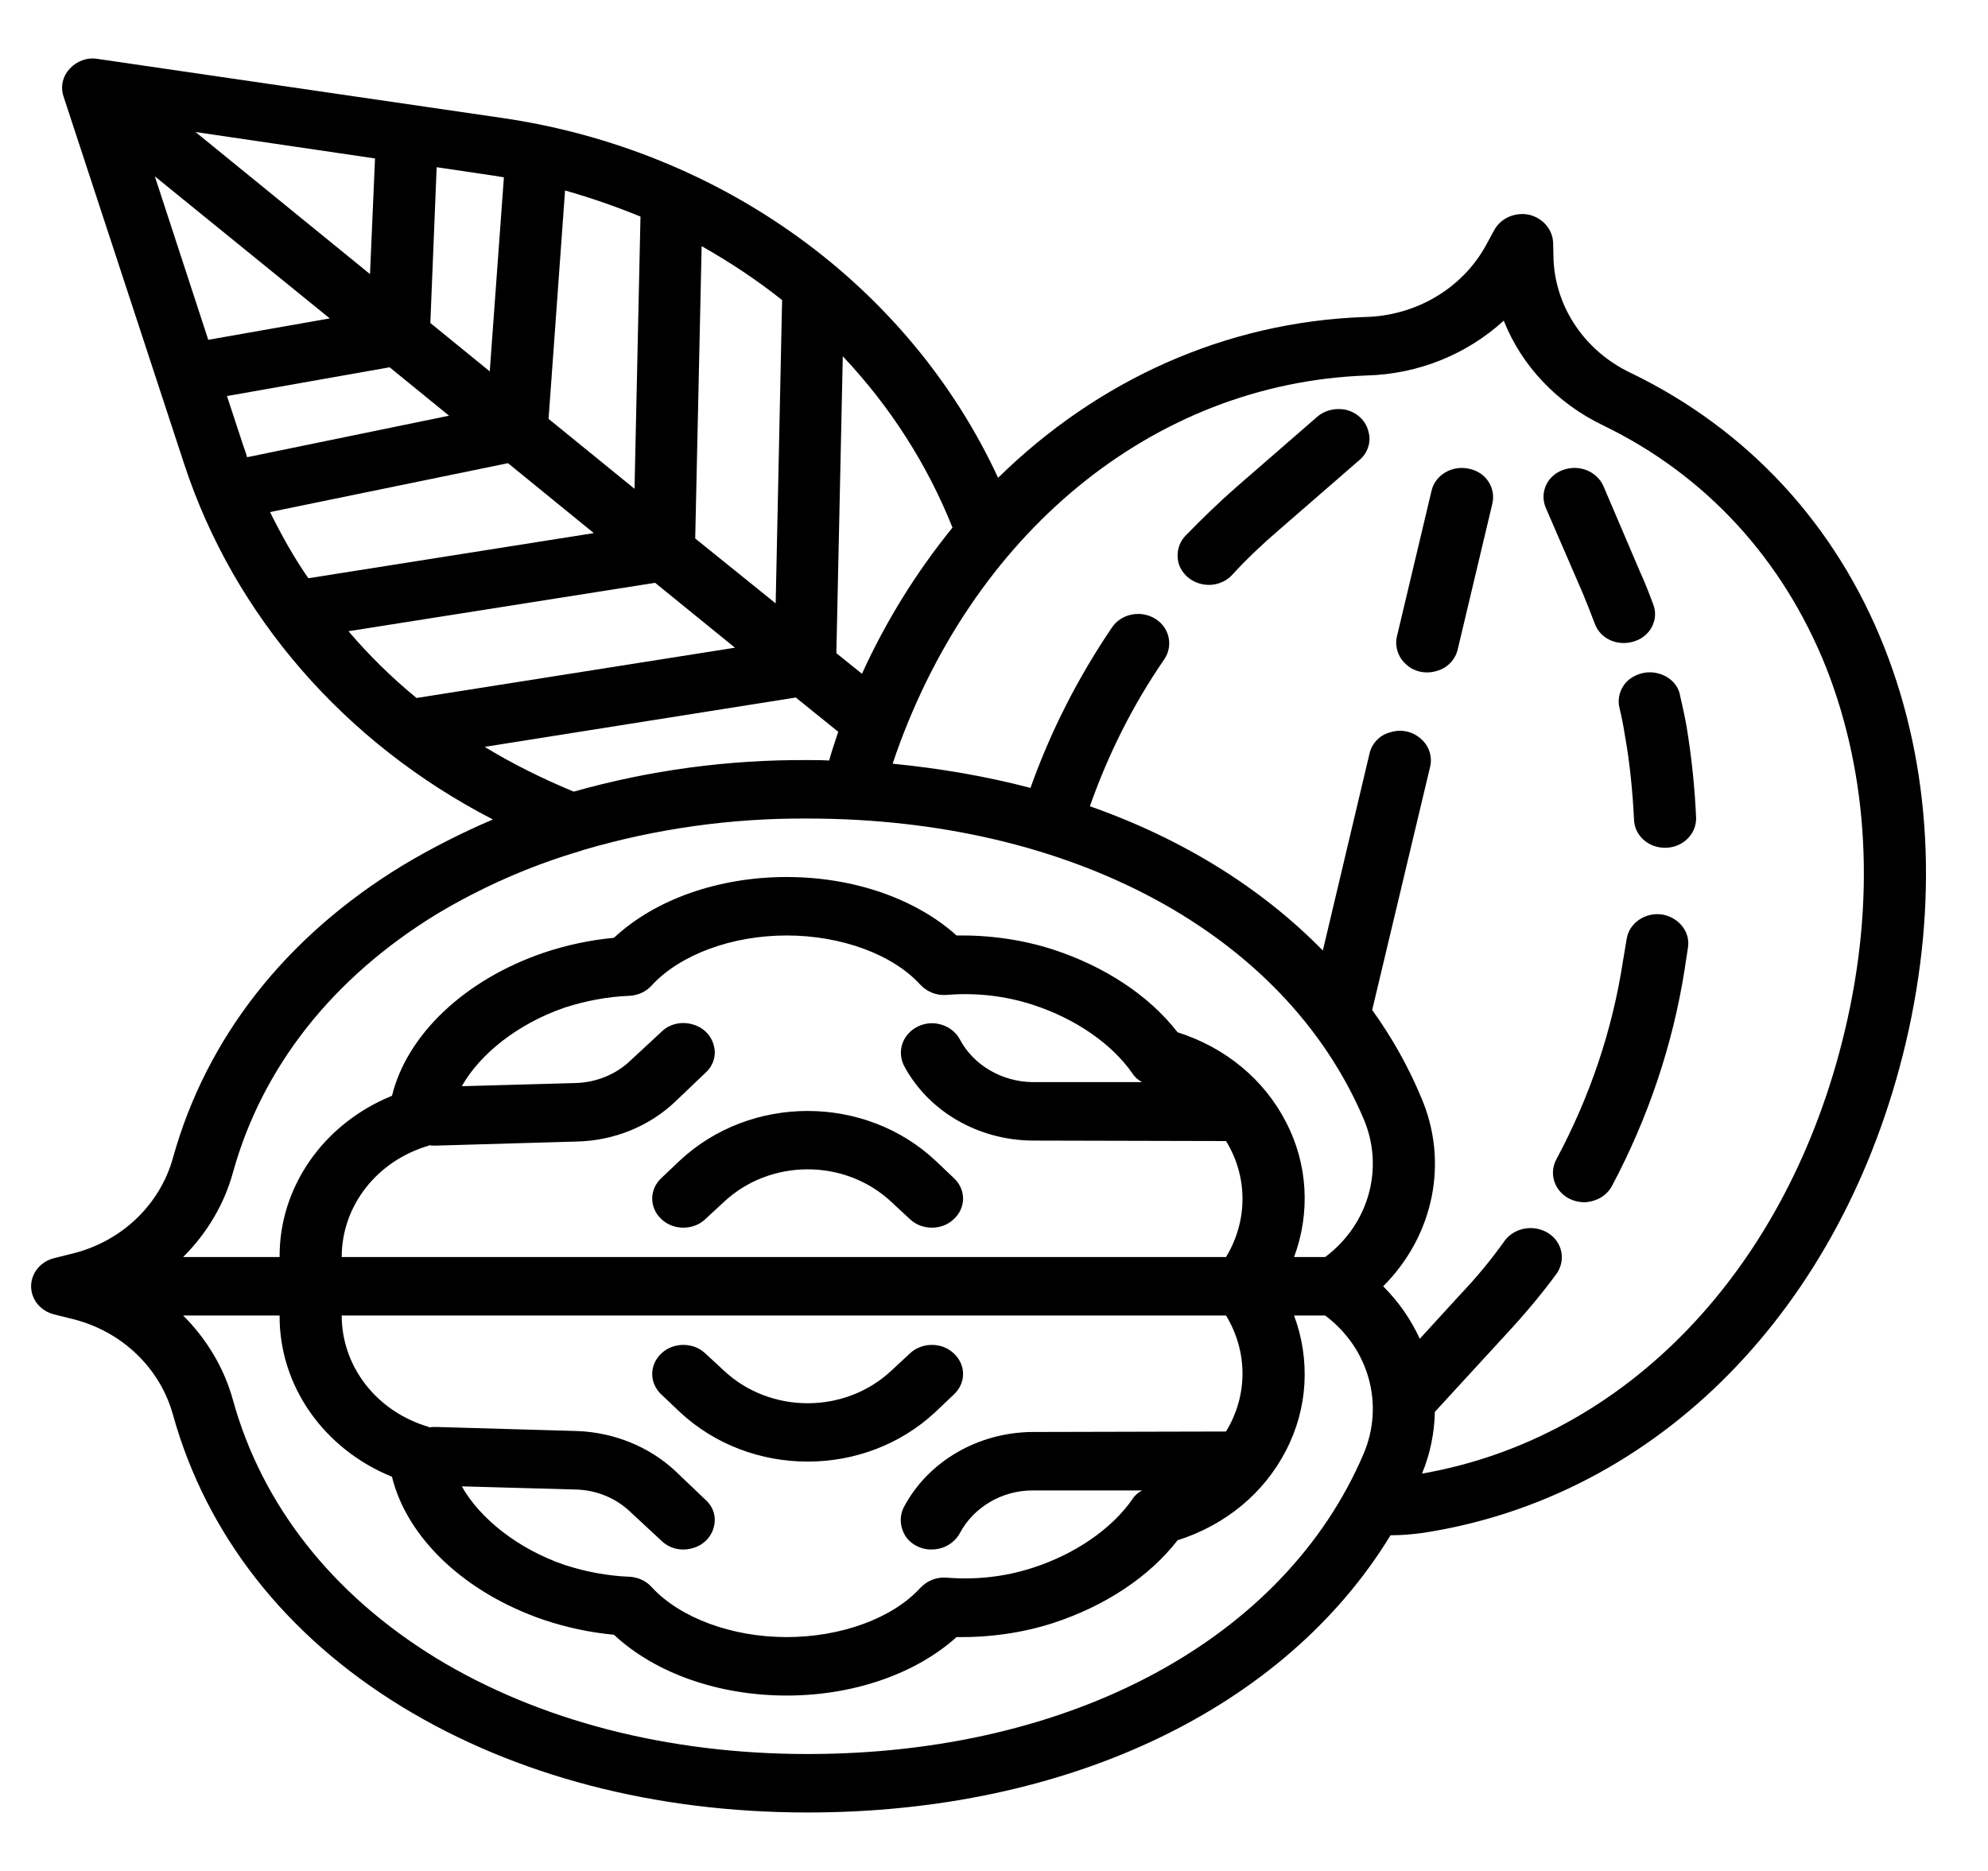 <?xml version="1.0" encoding="UTF-8"?>
<svg xmlns="http://www.w3.org/2000/svg" xmlns:xlink="http://www.w3.org/1999/xlink" width="17pt" height="16pt" viewBox="0 0 17 16" version="1.1">
<g id="surface1">
<path style=" stroke:none;fill-rule:nonzero;fill:rgb(0%,0%,0%);fill-opacity:1;" d="M 16.113 5.535 C 15.699 4.488 14.949 3.676 13.949 3.191 C 13.559 3.008 13.305 2.637 13.285 2.227 L 13.281 2.074 C 13.277 1.961 13.191 1.863 13.074 1.836 C 12.953 1.812 12.832 1.867 12.777 1.969 L 12.703 2.105 C 12.5 2.469 12.105 2.703 11.668 2.711 C 10.473 2.754 9.383 3.254 8.535 4.086 C 7.773 2.441 6.172 1.281 4.289 1.008 L 0.836 0.504 C 0.746 0.488 0.656 0.523 0.598 0.586 C 0.535 0.652 0.516 0.742 0.543 0.824 L 1.574 3.965 C 2 5.266 2.949 6.355 4.215 7.008 C 3.949 7.121 3.688 7.254 3.441 7.402 C 2.441 8.012 1.766 8.875 1.48 9.898 C 1.371 10.297 1.047 10.613 0.625 10.719 L 0.469 10.758 C 0.348 10.785 0.266 10.887 0.266 11 C 0.266 11.113 0.348 11.215 0.469 11.242 L 0.625 11.281 C 1.047 11.387 1.371 11.703 1.48 12.102 C 1.766 13.125 2.441 13.988 3.441 14.598 C 4.41 15.188 5.605 15.5 6.906 15.5 C 9.141 15.5 10.992 14.605 11.891 13.129 C 11.895 13.129 11.898 13.129 11.902 13.129 C 11.992 13.129 12.078 13.121 12.168 13.109 C 14.176 12.801 15.758 11.195 16.297 8.918 C 16.578 7.723 16.516 6.555 16.113 5.535 Z M 8.145 4.512 C 7.832 4.898 7.574 5.316 7.371 5.762 L 7.152 5.586 L 7.207 3.047 C 7.613 3.477 7.93 3.973 8.145 4.512 Z M 2.309 4.379 L 4.344 3.961 L 5.078 4.559 L 2.637 4.945 C 2.512 4.766 2.406 4.574 2.309 4.379 Z M 2.82 2.723 L 1.781 2.906 L 1.324 1.508 Z M 1.672 1.129 L 3.207 1.355 L 3.164 2.344 Z M 2.082 3.816 L 1.941 3.387 L 3.332 3.141 L 3.84 3.555 L 2.113 3.91 C 2.105 3.879 2.094 3.848 2.082 3.816 Z M 5.477 1.852 L 5.426 4.18 L 4.691 3.582 L 4.832 1.629 C 5.051 1.691 5.266 1.766 5.477 1.852 Z M 6 2.105 C 6.242 2.242 6.473 2.395 6.688 2.566 L 6.633 5.16 L 5.945 4.605 Z M 4.309 1.516 L 4.188 3.176 L 3.68 2.762 L 3.734 1.43 L 4.207 1.5 C 4.242 1.504 4.273 1.512 4.309 1.516 Z M 2.98 5.398 L 5.602 4.984 L 6.285 5.539 L 3.562 5.969 C 3.352 5.797 3.156 5.605 2.98 5.398 Z M 4.145 6.387 L 6.805 5.965 L 7.168 6.258 C 7.141 6.34 7.113 6.422 7.09 6.504 C 7.027 6.5 6.969 6.5 6.906 6.5 C 6.23 6.496 5.555 6.586 4.906 6.77 C 4.641 6.66 4.387 6.535 4.145 6.387 Z M 3.73 7.82 C 4.113 7.59 4.527 7.406 4.965 7.277 C 4.973 7.273 4.977 7.273 4.984 7.27 C 5.609 7.086 6.254 6.996 6.906 7 C 9.164 7 10.984 7.984 11.66 9.566 C 11.84 9.988 11.707 10.469 11.332 10.75 L 11.066 10.75 C 11.207 10.371 11.184 9.953 10.996 9.594 C 10.809 9.23 10.477 8.957 10.07 8.828 C 9.824 8.512 9.449 8.266 9.008 8.121 C 8.742 8.035 8.461 7.996 8.18 8 C 7.828 7.684 7.297 7.5 6.727 7.5 C 6.145 7.5 5.602 7.691 5.25 8.02 C 5.047 8.039 4.844 8.082 4.648 8.148 C 3.973 8.379 3.48 8.848 3.352 9.371 C 2.766 9.609 2.387 10.152 2.391 10.75 L 1.566 10.75 C 1.77 10.547 1.918 10.297 1.992 10.027 C 2.242 9.125 2.844 8.363 3.73 7.82 Z M 6.031 12.824 L 5.773 12.578 C 5.551 12.371 5.25 12.25 4.938 12.238 L 3.727 12.203 C 3.707 12.203 3.691 12.203 3.672 12.207 C 3.672 12.207 3.668 12.207 3.668 12.203 C 3.223 12.074 2.922 11.688 2.922 11.25 L 10.484 11.25 C 10.672 11.559 10.672 11.934 10.484 12.242 L 8.828 12.246 C 8.363 12.25 7.938 12.496 7.73 12.887 C 7.688 12.969 7.695 13.062 7.746 13.141 C 7.797 13.215 7.891 13.258 7.984 13.25 C 8.078 13.246 8.164 13.191 8.207 13.113 C 8.324 12.891 8.566 12.746 8.828 12.746 L 9.766 12.746 C 9.73 12.766 9.703 12.789 9.684 12.82 C 9.508 13.074 9.195 13.289 8.836 13.406 C 8.598 13.484 8.348 13.512 8.098 13.492 C 8.012 13.484 7.93 13.516 7.871 13.578 C 7.633 13.84 7.191 14 6.727 14 C 6.258 14 5.816 13.836 5.574 13.574 C 5.527 13.52 5.457 13.488 5.383 13.484 C 5.195 13.477 5.008 13.441 4.828 13.383 C 4.43 13.246 4.105 12.988 3.949 12.711 L 4.922 12.738 C 5.102 12.742 5.27 12.812 5.395 12.934 L 5.656 13.176 C 5.723 13.242 5.82 13.266 5.914 13.242 C 6.008 13.219 6.078 13.152 6.102 13.066 C 6.129 12.977 6.102 12.887 6.031 12.824 Z M 3.668 9.797 C 3.668 9.793 3.672 9.793 3.672 9.793 C 3.688 9.797 3.703 9.797 3.719 9.797 L 3.727 9.797 L 4.938 9.762 C 5.25 9.754 5.551 9.633 5.773 9.422 L 6.031 9.176 C 6.102 9.113 6.129 9.02 6.102 8.934 C 6.078 8.848 6.008 8.781 5.914 8.758 C 5.82 8.734 5.723 8.758 5.656 8.824 L 5.395 9.066 C 5.27 9.188 5.098 9.258 4.918 9.262 L 3.949 9.289 C 4.105 9.012 4.43 8.754 4.828 8.617 C 5.008 8.559 5.195 8.523 5.383 8.516 C 5.457 8.512 5.527 8.48 5.574 8.426 C 5.816 8.164 6.258 8 6.727 8 C 7.191 8 7.633 8.16 7.871 8.422 C 7.93 8.484 8.012 8.516 8.098 8.508 C 8.348 8.488 8.598 8.516 8.836 8.594 C 9.195 8.711 9.508 8.926 9.684 9.18 C 9.703 9.211 9.73 9.234 9.766 9.254 L 8.828 9.254 C 8.566 9.25 8.324 9.109 8.207 8.887 C 8.141 8.766 7.98 8.715 7.852 8.777 C 7.719 8.84 7.668 8.988 7.73 9.113 C 7.938 9.504 8.363 9.75 8.828 9.754 L 10.484 9.758 C 10.672 10.062 10.672 10.441 10.484 10.75 L 2.922 10.75 C 2.922 10.312 3.223 9.926 3.668 9.797 Z M 6.906 15 C 5.711 15 4.609 14.715 3.73 14.18 C 2.844 13.637 2.242 12.875 1.992 11.973 C 1.918 11.703 1.77 11.453 1.566 11.25 L 2.391 11.25 C 2.387 11.848 2.766 12.391 3.352 12.629 C 3.48 13.152 3.973 13.621 4.648 13.852 C 4.844 13.918 5.047 13.961 5.25 13.98 C 5.602 14.309 6.145 14.5 6.727 14.5 C 7.297 14.5 7.828 14.316 8.18 14 C 8.461 14.004 8.742 13.965 9.008 13.879 C 9.449 13.734 9.824 13.488 10.07 13.172 C 10.477 13.043 10.809 12.77 10.996 12.406 C 11.184 12.047 11.207 11.629 11.066 11.25 L 11.332 11.25 C 11.707 11.531 11.84 12.012 11.66 12.434 C 10.984 14.016 9.164 15 6.906 15 Z M 15.777 8.809 C 15.293 10.852 13.91 12.297 12.16 12.602 C 12.23 12.434 12.266 12.254 12.27 12.074 L 12.887 11.402 C 13.039 11.238 13.18 11.07 13.309 10.895 C 13.391 10.781 13.363 10.625 13.242 10.547 C 13.121 10.469 12.957 10.496 12.871 10.605 C 12.754 10.77 12.625 10.926 12.484 11.074 L 12.141 11.449 C 12.066 11.285 11.961 11.133 11.828 11 C 12.262 10.566 12.391 9.934 12.152 9.383 C 12.043 9.121 11.902 8.871 11.734 8.637 L 12.23 6.555 C 12.25 6.469 12.219 6.375 12.148 6.316 C 12.078 6.254 11.98 6.234 11.891 6.262 C 11.797 6.285 11.73 6.359 11.711 6.445 L 11.312 8.129 C 10.789 7.594 10.109 7.172 9.32 6.895 C 9.477 6.449 9.688 6.027 9.957 5.637 C 10.035 5.52 10 5.363 9.875 5.289 C 9.75 5.215 9.586 5.25 9.508 5.367 C 9.219 5.793 8.984 6.254 8.812 6.738 C 8.426 6.637 8.031 6.57 7.633 6.531 C 8.293 4.57 9.855 3.277 11.688 3.211 C 12.129 3.199 12.543 3.031 12.859 2.742 C 13.012 3.129 13.316 3.449 13.707 3.637 C 14.586 4.062 15.246 4.781 15.617 5.711 C 15.98 6.637 16.039 7.707 15.777 8.809 Z M 15.777 8.809 "/>
<path style=" stroke:none;fill-rule:nonzero;fill:rgb(0%,0%,0%);fill-opacity:1;" d="M 12.559 4.008 C 12.418 3.977 12.273 4.062 12.242 4.195 L 11.945 5.445 C 11.926 5.531 11.957 5.625 12.027 5.684 C 12.094 5.746 12.195 5.766 12.285 5.738 C 12.375 5.715 12.445 5.641 12.465 5.555 L 12.762 4.305 C 12.793 4.168 12.703 4.035 12.559 4.008 Z M 12.559 4.008 "/>
<path style=" stroke:none;fill-rule:nonzero;fill:rgb(0%,0%,0%);fill-opacity:1;" d="M 11.262 3.566 L 10.574 4.164 C 10.422 4.297 10.277 4.438 10.137 4.582 C 10.074 4.648 10.055 4.742 10.082 4.828 C 10.113 4.914 10.188 4.977 10.281 4.996 C 10.375 5.016 10.473 4.984 10.535 4.918 C 10.66 4.781 10.797 4.652 10.938 4.531 L 11.625 3.934 C 11.695 3.875 11.727 3.781 11.703 3.695 C 11.684 3.605 11.613 3.535 11.523 3.508 C 11.434 3.484 11.332 3.504 11.262 3.566 Z M 11.262 3.566 "/>
<path style=" stroke:none;fill-rule:nonzero;fill:rgb(0%,0%,0%);fill-opacity:1;" d="M 14.211 7.82 C 14.066 7.801 13.93 7.895 13.91 8.031 L 13.879 8.215 C 13.789 8.809 13.594 9.383 13.309 9.914 C 13.266 9.996 13.27 10.09 13.324 10.168 C 13.375 10.242 13.465 10.285 13.562 10.281 C 13.656 10.273 13.742 10.223 13.785 10.141 C 14.094 9.559 14.305 8.934 14.406 8.289 L 14.434 8.105 C 14.457 7.969 14.355 7.844 14.211 7.82 Z M 14.211 7.82 "/>
<path style=" stroke:none;fill-rule:nonzero;fill:rgb(0%,0%,0%);fill-opacity:1;" d="M 14.422 6.211 C 14.406 6.121 14.387 6.035 14.367 5.949 C 14.352 5.859 14.281 5.789 14.191 5.762 C 14.102 5.734 14.004 5.754 13.93 5.812 C 13.859 5.871 13.828 5.965 13.848 6.051 C 13.867 6.129 13.883 6.211 13.895 6.289 C 13.938 6.527 13.961 6.77 13.973 7.008 C 13.977 7.145 14.094 7.25 14.238 7.25 L 14.246 7.25 C 14.395 7.246 14.508 7.129 14.504 6.992 C 14.492 6.73 14.465 6.469 14.422 6.211 Z M 14.422 6.211 "/>
<path style=" stroke:none;fill-rule:nonzero;fill:rgb(0%,0%,0%);fill-opacity:1;" d="M 13.637 5.332 C 13.684 5.465 13.836 5.531 13.977 5.484 C 14.113 5.441 14.188 5.297 14.137 5.168 C 14.102 5.074 14.066 4.98 14.023 4.887 L 13.711 4.156 C 13.652 4.027 13.5 3.969 13.363 4.02 C 13.227 4.07 13.164 4.215 13.219 4.344 L 13.535 5.074 C 13.57 5.16 13.605 5.246 13.637 5.332 Z M 13.637 5.332 "/>
<path style=" stroke:none;fill-rule:nonzero;fill:rgb(0%,0%,0%);fill-opacity:1;" d="M 6.031 10.426 L 6.188 10.281 C 6.586 9.906 7.227 9.906 7.625 10.281 L 7.781 10.426 C 7.883 10.523 8.055 10.523 8.156 10.426 C 8.262 10.328 8.262 10.172 8.156 10.074 L 8 9.926 C 7.395 9.359 6.418 9.359 5.812 9.926 L 5.656 10.074 C 5.551 10.172 5.551 10.328 5.656 10.426 C 5.758 10.523 5.93 10.523 6.031 10.426 Z M 6.031 10.426 "/>
<path style=" stroke:none;fill-rule:nonzero;fill:rgb(0%,0%,0%);fill-opacity:1;" d="M 8 12.074 L 8.156 11.926 C 8.262 11.828 8.262 11.672 8.156 11.574 C 8.055 11.477 7.883 11.477 7.781 11.574 L 7.625 11.719 C 7.227 12.094 6.586 12.094 6.188 11.719 L 6.031 11.574 C 5.93 11.477 5.758 11.477 5.656 11.574 C 5.551 11.672 5.551 11.828 5.656 11.926 L 5.812 12.074 C 6.418 12.641 7.395 12.641 8 12.074 Z M 8 12.074 "/>
</g>
</svg>
